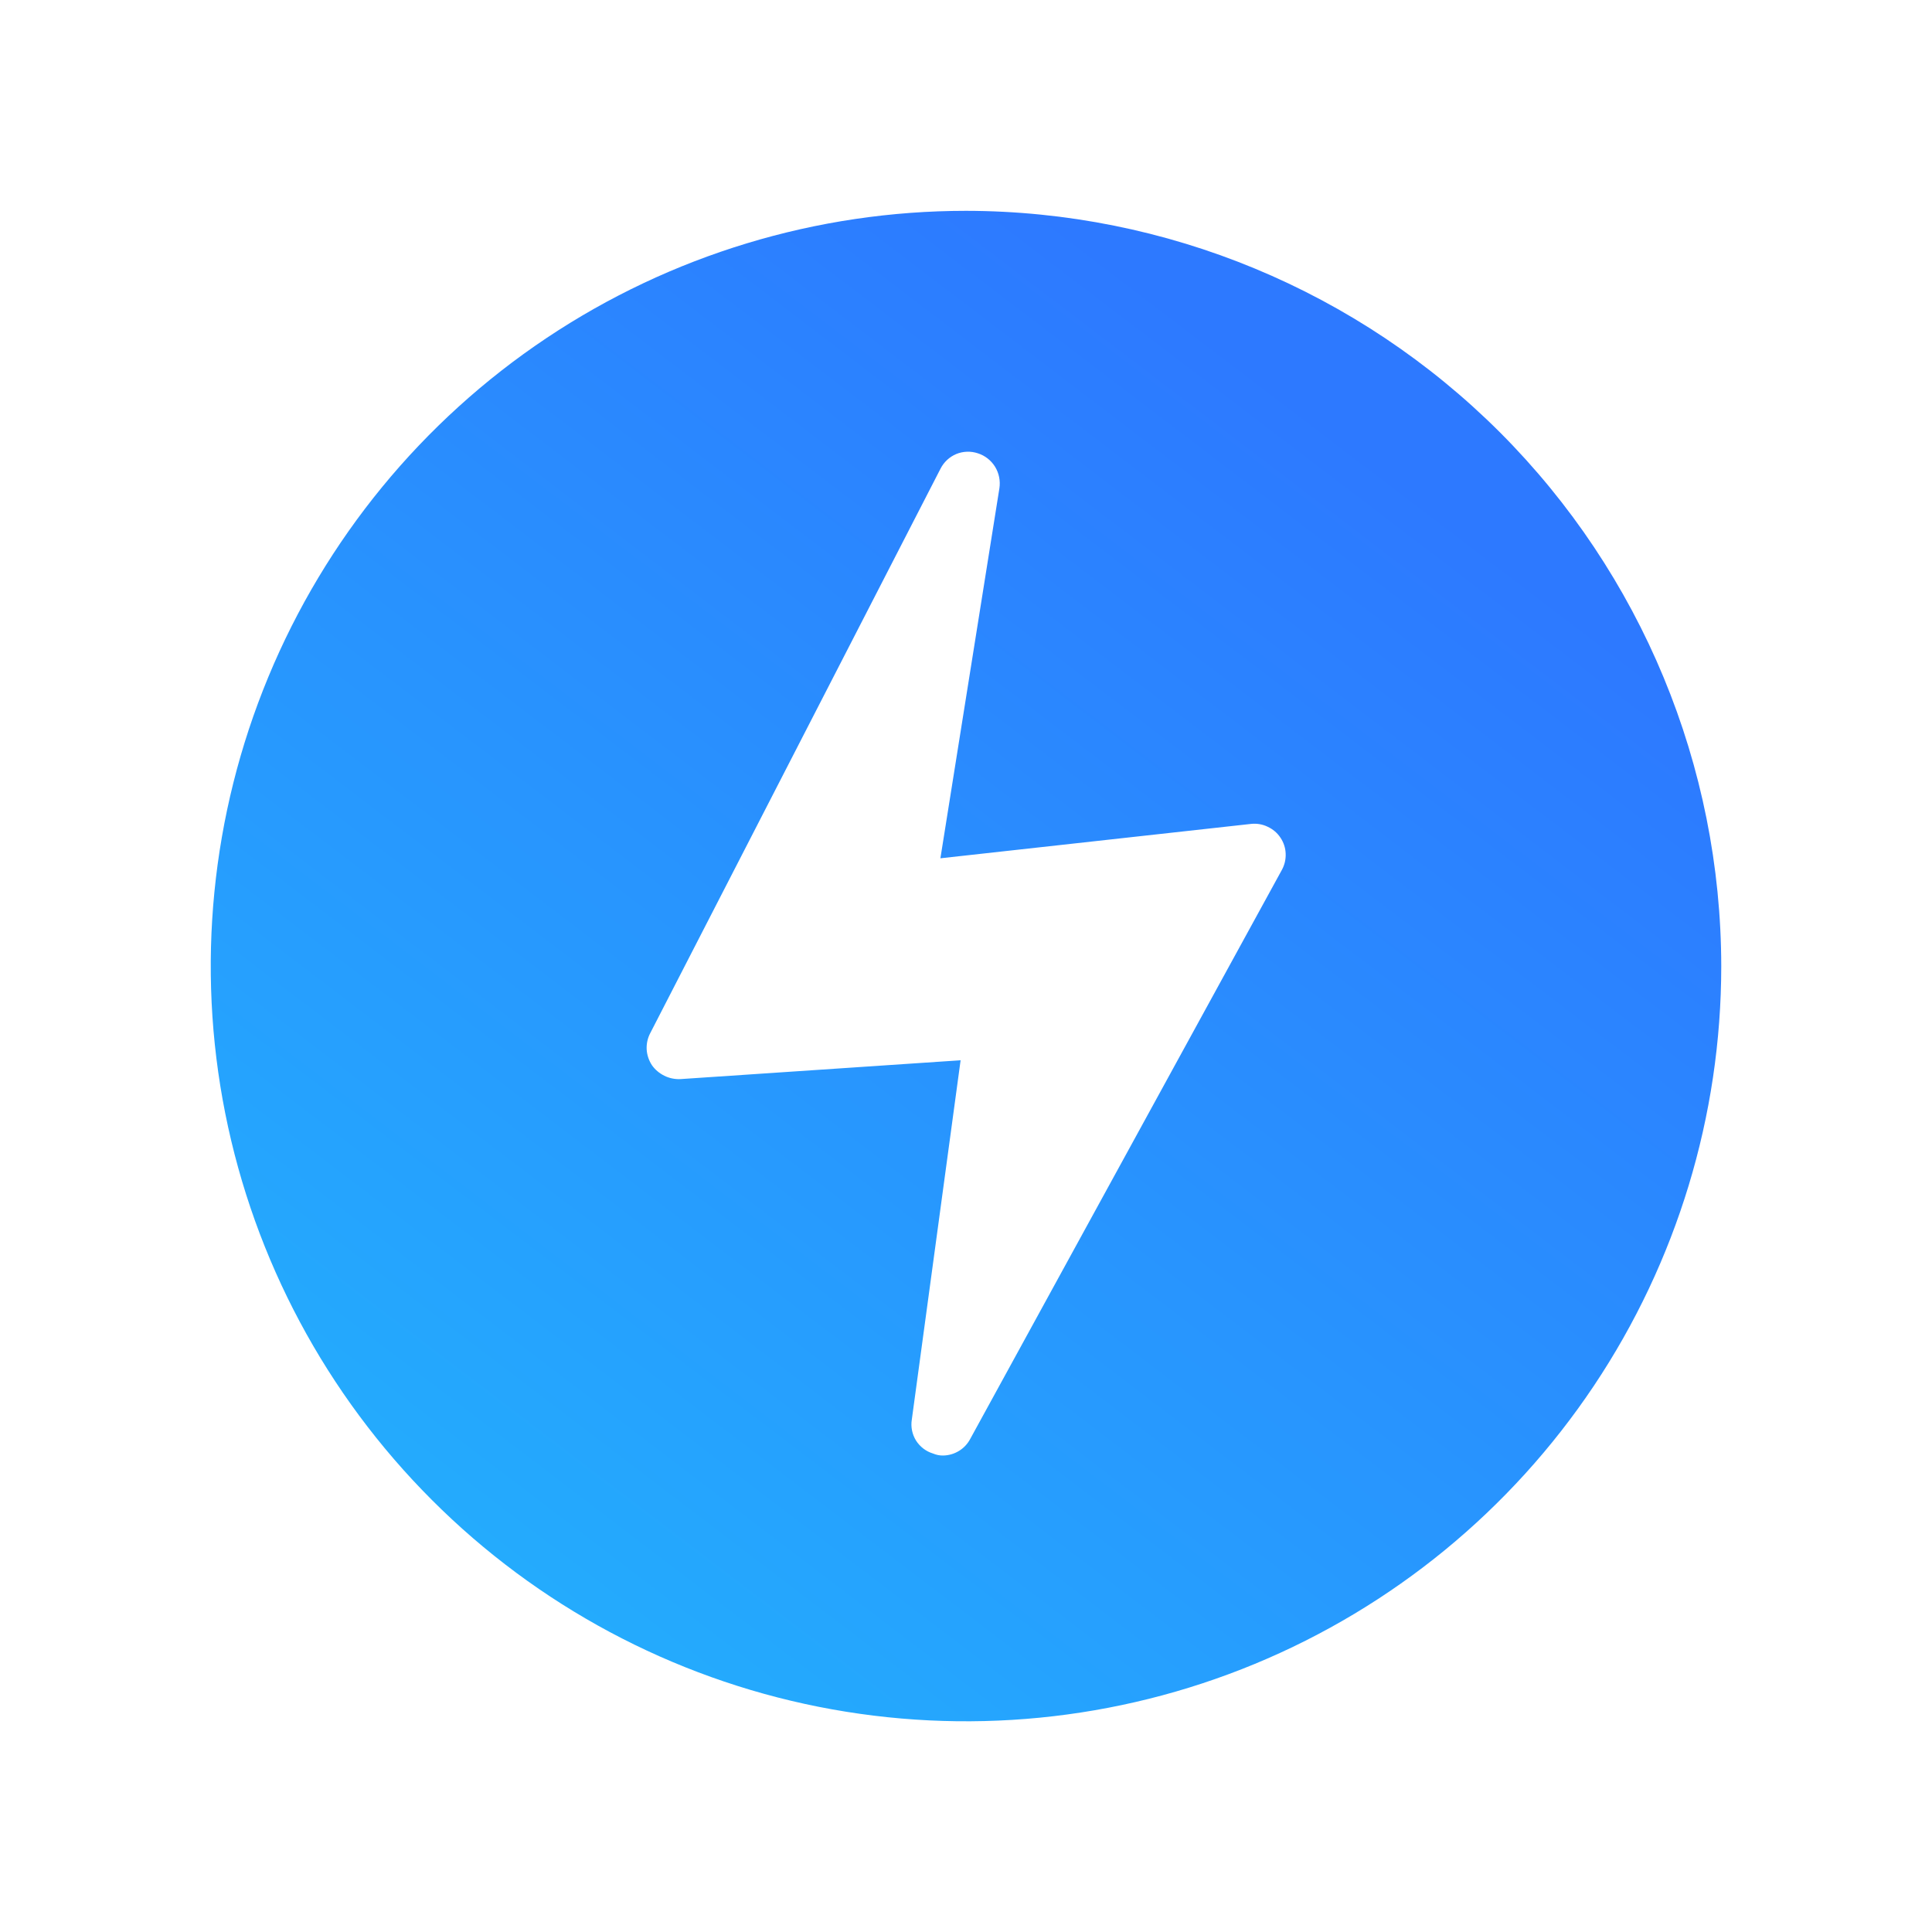 <svg width="24" height="24" viewBox="0 0 24 24" fill="none" xmlns="http://www.w3.org/2000/svg">
<path d="M12 2.619C10.145 2.619 8.331 3.169 6.788 4.2C5.245 5.231 4.043 6.696 3.333 8.41C2.623 10.124 2.436 12.01 2.798 13.83C3.16 15.649 4.053 17.321 5.365 18.633C6.676 19.946 8.348 20.84 10.167 21.202C11.987 21.564 13.873 21.379 15.587 20.67C17.302 19.96 18.767 18.759 19.799 17.216C20.83 15.674 21.381 13.861 21.382 12.005C21.38 9.517 20.391 7.131 18.633 5.371C16.873 3.612 14.488 2.622 12 2.619ZM15.924 10.806L12.054 17.872C12.022 17.934 11.973 17.987 11.914 18.023C11.854 18.06 11.786 18.08 11.716 18.081C11.673 18.082 11.63 18.073 11.59 18.056C11.503 18.03 11.428 17.972 11.379 17.895C11.331 17.817 11.312 17.724 11.327 17.634L11.933 13.171L8.452 13.405C8.383 13.408 8.314 13.394 8.252 13.363C8.19 13.332 8.136 13.287 8.097 13.23C8.059 13.171 8.037 13.104 8.033 13.035C8.03 12.965 8.045 12.896 8.077 12.835L11.683 5.823C11.725 5.74 11.794 5.676 11.879 5.64C11.964 5.605 12.06 5.602 12.147 5.631C12.236 5.659 12.312 5.719 12.361 5.798C12.41 5.878 12.429 5.973 12.415 6.065L11.682 10.662L15.54 10.235C15.611 10.227 15.683 10.239 15.747 10.27C15.812 10.3 15.868 10.347 15.907 10.407C15.946 10.465 15.969 10.534 15.971 10.604C15.974 10.674 15.958 10.744 15.924 10.806Z" fill="url(#paint0_linear_404_1351)"/>
<defs>
<linearGradient id="paint0_linear_404_1351" x1="5.741" y1="22.962" x2="18.238" y2="6.557" gradientUnits="userSpaceOnUse">
<stop stop-color="#22B4FD"/>
<stop offset="1" stop-color="#2D79FF"/>
</linearGradient>
</defs>
</svg>
